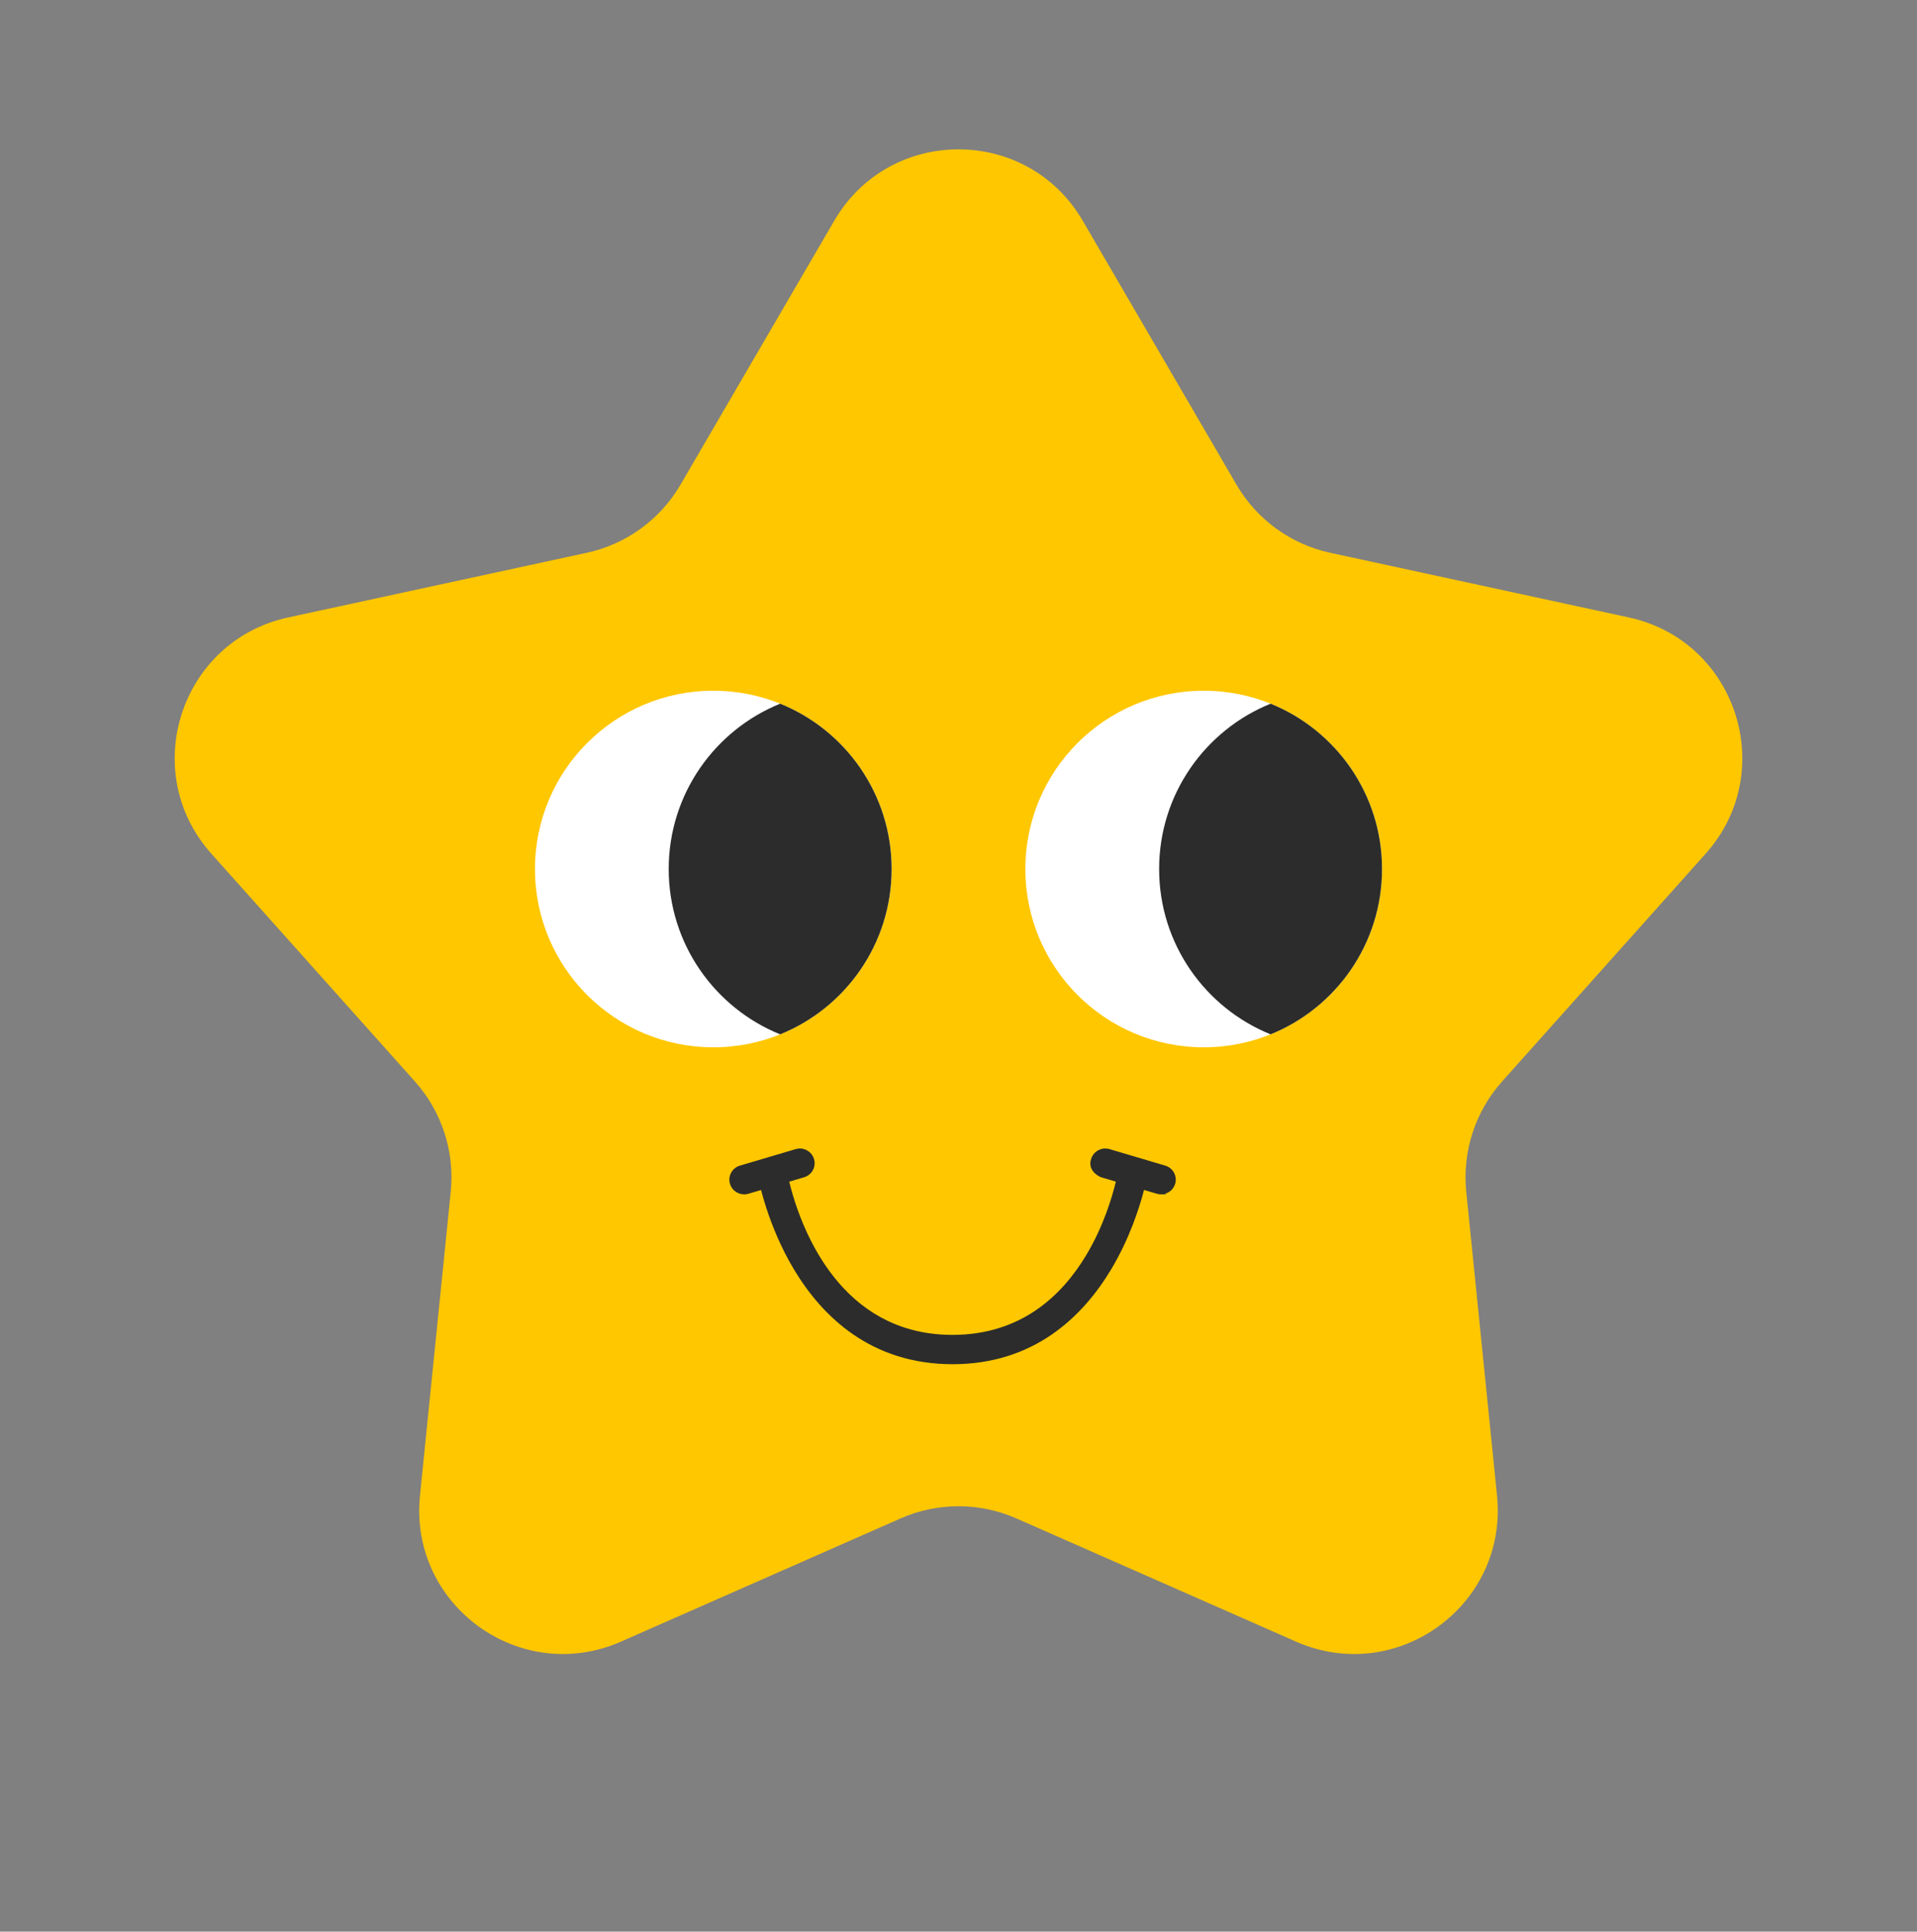 <svg width="128" height="129" viewBox="0 0 128 129" fill="none" xmlns="http://www.w3.org/2000/svg">
<rect x="0" y="0" width="128" height="129" fill="#808080" stroke="none"/>
<path d="M55.704 14.742C59.407 8.385 68.592 8.385 72.295 14.742L82.561 32.367C83.917 34.696 86.19 36.347 88.825 36.918L108.759 41.235C115.95 42.792 118.788 51.527 113.886 57.014L100.296 72.223C98.5 74.233 97.632 76.905 97.903 79.586L99.958 99.879C100.699 107.199 93.268 112.598 86.535 109.631L67.871 101.406C65.405 100.319 62.595 100.319 60.129 101.406L41.464 109.631C34.731 112.598 27.301 107.199 28.042 99.879L30.097 79.586C30.368 76.905 29.5 74.233 27.704 72.223L14.114 57.014C9.212 51.527 12.05 42.792 19.241 41.235L39.175 36.918C41.809 36.347 44.083 34.696 45.439 32.367L55.704 14.742Z" fill="#FFC700"/>
<path d="M77.521 79.761H77.821V79.713C77.922 79.681 78.017 79.633 78.103 79.572C78.273 79.449 78.402 79.272 78.466 79.061L78.467 79.059C78.543 78.801 78.508 78.535 78.389 78.314L78.387 78.311C78.266 78.094 78.061 77.919 77.802 77.841L74.083 76.74L74.081 76.74C73.824 76.666 73.557 76.697 73.333 76.818C73.113 76.937 72.934 77.138 72.855 77.4C72.625 78.078 73.202 78.495 73.519 78.62L74.507 78.912C74.248 79.985 73.67 81.911 72.538 83.805C70.915 86.522 68.171 89.147 63.602 89.147C62.591 89.147 61.67 89.019 60.831 88.789C57.874 87.982 55.931 85.921 54.666 83.805C54.597 83.691 54.531 83.577 54.467 83.462C53.612 81.942 53.105 80.437 52.823 79.402C52.775 79.225 52.733 79.062 52.698 78.915L53.689 78.621C53.949 78.545 54.155 78.371 54.276 78.149C54.396 77.928 54.431 77.66 54.352 77.402C54.273 77.141 54.097 76.94 53.876 76.82C53.653 76.699 53.385 76.665 53.125 76.742L51.314 77.278C51.281 77.286 51.248 77.296 51.216 77.307L49.406 77.843C49.146 77.92 48.94 78.093 48.819 78.316C48.698 78.536 48.664 78.805 48.742 79.064C48.806 79.274 48.936 79.451 49.106 79.573C49.191 79.635 49.287 79.683 49.388 79.715C49.489 79.747 49.645 79.763 49.688 79.763C49.73 79.763 49.776 79.761 49.827 79.754C49.88 79.746 49.927 79.734 49.966 79.723L49.991 79.716L50.816 79.472C50.907 79.821 51.027 80.241 51.181 80.712C51.559 81.864 52.142 83.32 53.012 84.773C54.9 87.927 58.167 91.104 63.605 91.106C69.043 91.104 72.303 87.928 74.191 84.773C75.418 82.724 76.075 80.672 76.388 79.469L77.233 79.719C77.287 79.737 77.337 79.746 77.38 79.752C77.431 79.759 77.48 79.761 77.521 79.761Z" fill="#2C2C2C"/>
<ellipse cx="11.907" cy="11.907" rx="11.907" ry="11.907" transform="matrix(-1 0 0 1 92.279 46.128)" fill="white"/>
<path fill-rule="evenodd" clip-rule="evenodd" d="M84.838 69.077C80.474 67.31 77.396 63.032 77.396 58.035C77.396 53.038 80.474 48.76 84.838 46.994C89.201 48.76 92.279 53.038 92.279 58.035C92.279 63.032 89.201 67.31 84.838 69.077Z" fill="#2C2C2C"/>
<ellipse cx="11.907" cy="11.907" rx="11.907" ry="11.907" transform="matrix(-1 0 0 1 59.535 46.128)" fill="white"/>
<path fill-rule="evenodd" clip-rule="evenodd" d="M52.092 69.077C47.728 67.311 44.65 63.032 44.65 58.035C44.65 53.038 47.728 48.76 52.092 46.994C56.456 48.76 59.534 53.038 59.534 58.035C59.534 63.032 56.456 67.311 52.092 69.077Z" fill="#2C2C2C"/>
</svg>
